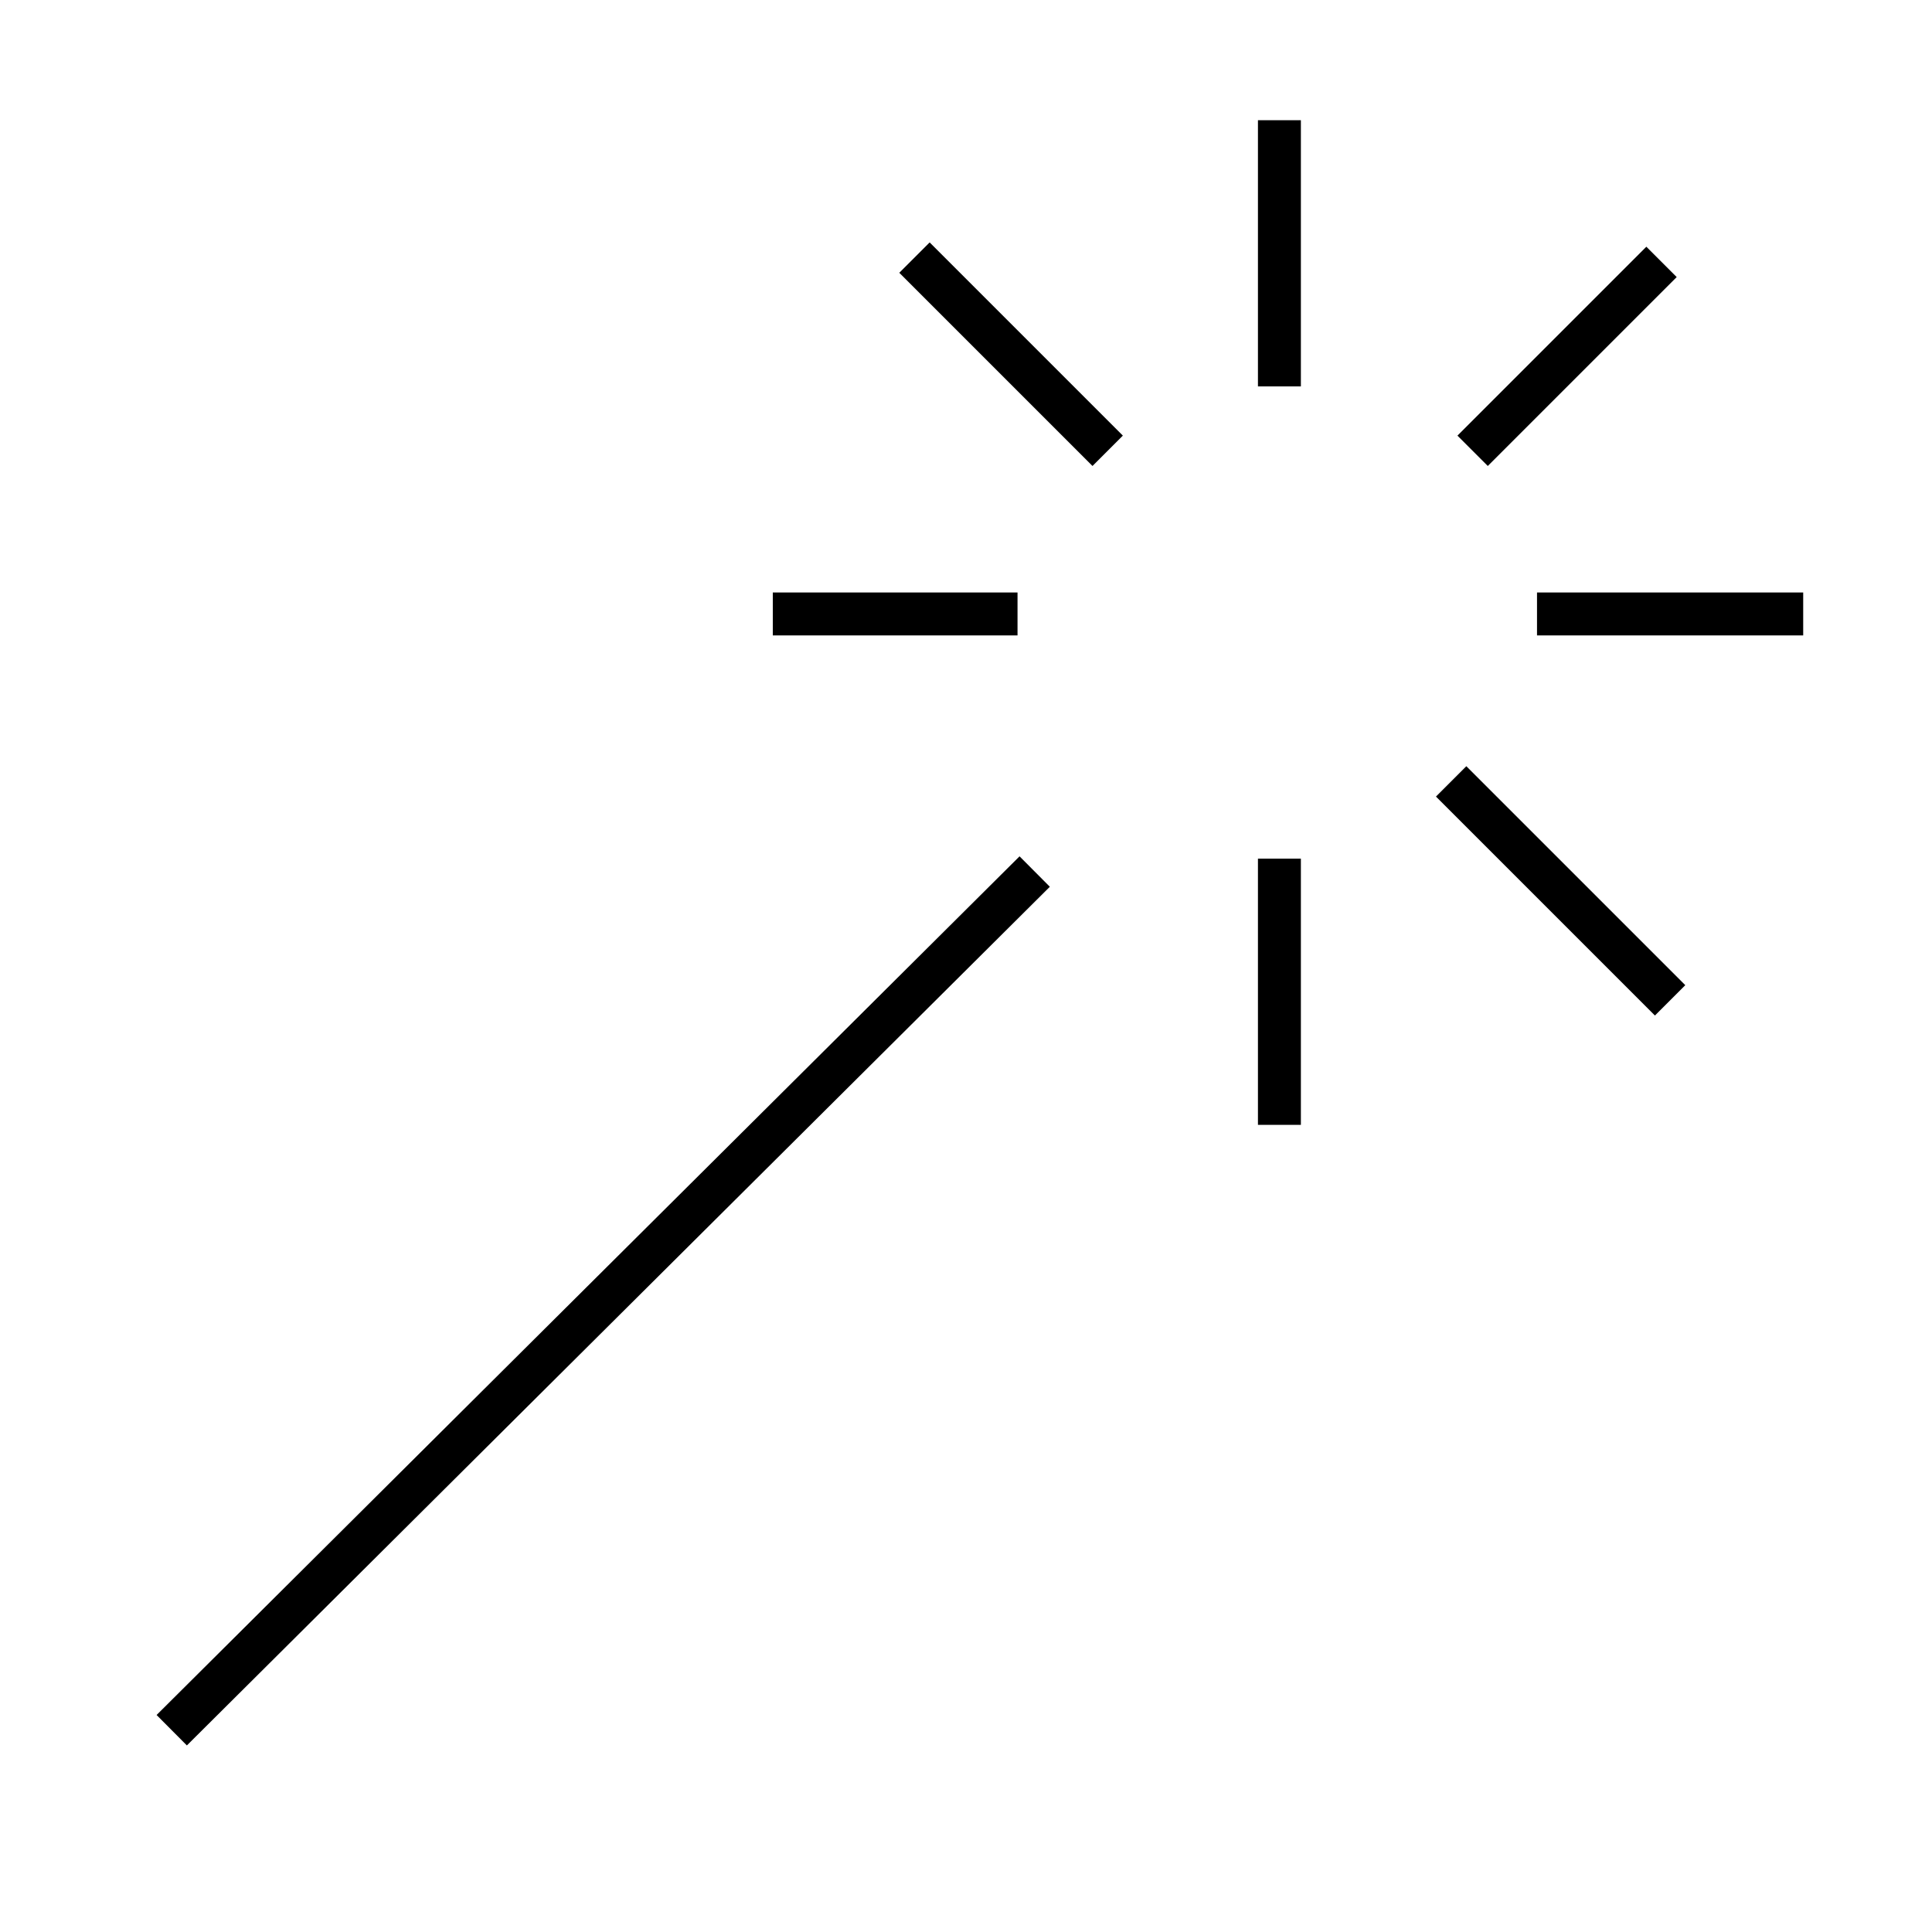 <?xml version="1.0" encoding="utf-8"?>
<!-- Generator: Adobe Illustrator 21.0.0, SVG Export Plug-In . SVG Version: 6.00 Build 0)  -->
<svg version="1.1" id="magic" xmlns="http://www.w3.org/2000/svg" xmlns:xlink="http://www.w3.org/1999/xlink" x="0px" y="0px"
	 viewBox="0 0 45 45" style="enable-background:new 0 0 45 45;" xml:space="preserve">
<style type="text/css">
	.st0{fill:none;stroke:#000000;stroke-miterlimit:10;}
	#magic:hover #line1,#magic:hover #line2,#magic:hover #line3,#magic:hover #line4,#magic:hover #line5,#magic:hover #line6,#magic:hover #line7{
		stroke: rgb(240,213,104);
	}
</style>
<line id="palka" class="st0" x1="4" y1="40.3" x2="24.1" y2="20.3"/>
<g id="magican">
	<line id="line1" class="st0" x1="18" y1="14.3" x2="23.7" y2="14.3"/>
	<line id="line2" class="st0" x1="25.8" y1="10.5" x2="21.3" y2="6"/>
	<line id="line3" class="st0" x1="29.8" y1="9" x2="29.8" y2="2.8"/>
	<line id="line4" class="st0" x1="34.3" y1="10.5" x2="38.7" y2="6.1"/>
	<line id="line5" class="st0" x1="35.8" y1="14.3" x2="42" y2="14.3"/>
	<line id="line6" class="st0" x1="33.8" y1="18.2" x2="38.9" y2="23.3"/>
	<line id="line7" class="st0" x1="29.8" y1="20" x2="29.8" y2="26.2"/>
</g>
</svg>
